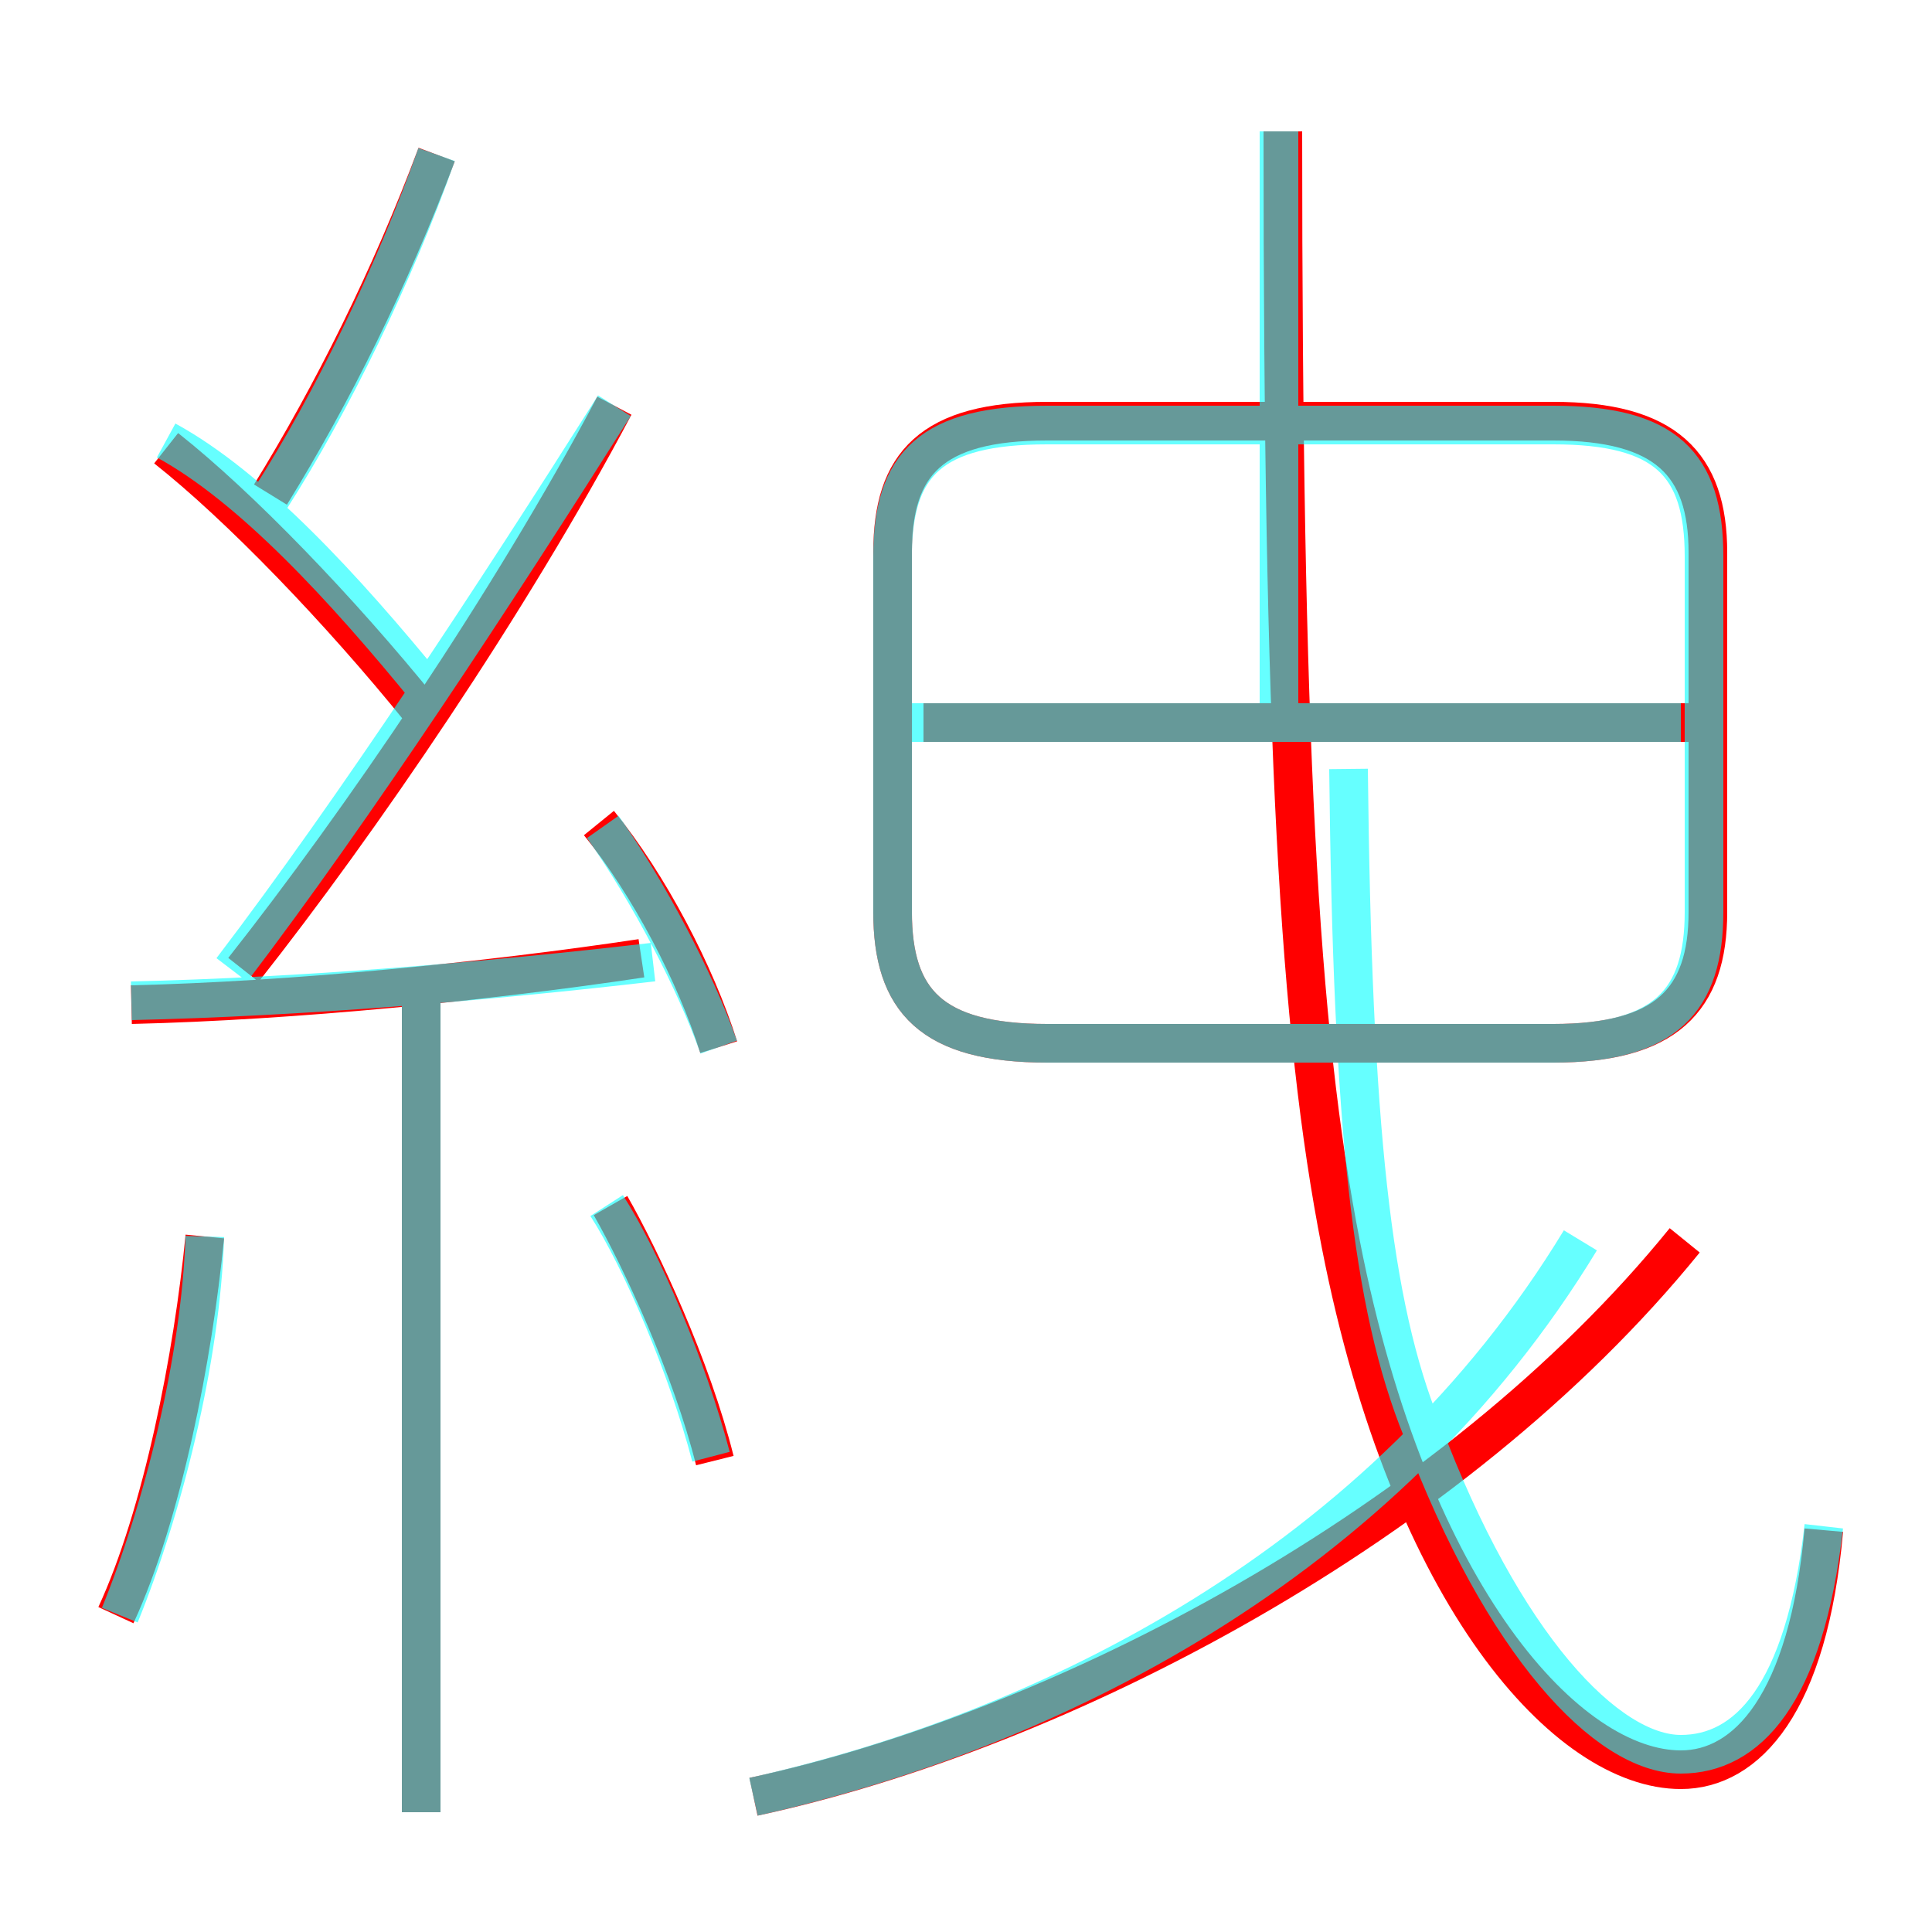 <?xml version='1.0' encoding='utf8'?>
<svg viewBox="0.0 -6.0 50.0 50.0" version="1.1" xmlns="http://www.w3.org/2000/svg">
<rect x="0.0" y="-6.0" width="50.0" height="50.0" fill="#333333" stroke="none"/>
<rect x="-1000" y="-1000" width="2000" height="2000" stroke="white" fill="white"/>
<g style="fill:none;stroke:rgba(255, 0, 0, 1);  stroke-width:1"><path d="M 47.2 -4.4 C 46.8 0.1 45.2 1.8 43.5 1.8 C 40.6 1.8 36.5 -2.6 34.7 -11.8 C 33.6 -17.4 33.2 -24.9 33.2 -40.6 M 3.0 -2.2 C 4.2 -4.8 5.0 -8.9 5.3 -12.0 M 10.9 2.9 L 10.9 -18.7 M 18.5 -6.2 C 17.9 -8.6 16.6 -11.4 15.8 -12.8 M 3.4 -18.0 C 7.6 -18.1 12.6 -18.6 16.6 -19.2 M 10.9 -25.6 C 8.8 -28.2 6.2 -30.9 4.3 -32.4 M 18.6 -16.9 C 18.0 -18.8 16.8 -21.1 15.5 -22.7 M 19.5 2.5 C 27.4 0.8 37.6 -4.5 43.6 -11.9 M 6.3 -18.9 C 9.3 -22.7 13.2 -28.4 15.9 -33.5 M 7.0 -31.2 C 8.6 -33.8 10.1 -36.8 11.3 -40.0 M 27.1 -17.0 L 40.2 -17.0 C 43.1 -17.0 44.2 -18.1 44.2 -20.4 L 44.2 -29.7 C 44.2 -32.0 43.1 -33.1 40.2 -33.1 L 27.1 -33.1 C 24.1 -33.1 23.1 -32.0 23.1 -29.7 L 23.1 -20.4 C 23.1 -18.1 24.1 -17.0 27.1 -17.0 Z M 44.1 -25.3 L 23.9 -25.3" transform="translate(0.0 38.0)" />
</g>
<g style="fill:none;stroke:rgba(0, 255, 255, 0.6);  stroke-width:1">
<path d="M 47.2 -4.5 C 46.7 -0.1 45.2 1.4 43.5 1.4 C 41.6 1.4 38.9 -1.4 36.8 -7.0 C 35.5 -10.2 35.0 -14.8 34.9 -24.1 M 3.1 -2.2 C 4.2 -4.9 5.2 -8.8 5.3 -12.0 M 10.9 2.9 L 10.9 -18.1 M 18.4 -6.3 C 17.8 -8.6 16.6 -11.4 15.7 -12.8 M 3.4 -18.1 C 7.8 -18.2 12.6 -18.6 16.9 -19.1 M 19.5 2.5 C 27.1 0.8 35.8 -3.5 40.9 -11.9 M 11.1 -26.1 C 8.9 -28.8 6.5 -31.4 4.3 -32.6 M 18.6 -16.9 C 18.0 -18.6 16.8 -20.9 15.6 -22.6 M 6.0 -18.9 C 9.2 -23.1 12.8 -28.6 15.9 -33.5 M 7.0 -31.1 C 8.6 -33.6 10.2 -36.9 11.3 -40.0 M 27.1 -17.0 L 40.2 -17.0 C 43.1 -17.0 44.1 -18.1 44.1 -20.4 L 44.1 -29.6 C 44.1 -32.0 43.1 -33.0 40.2 -33.0 L 27.1 -33.0 C 24.1 -33.0 23.1 -32.0 23.1 -29.6 L 23.1 -20.4 C 23.1 -18.1 24.1 -17.0 27.1 -17.0 Z M 43.5 -25.3 L 23.6 -25.3 M 33.1 -25.3 L 33.1 -40.6" transform="translate(0.0 38.0)" />
</g>
</svg>